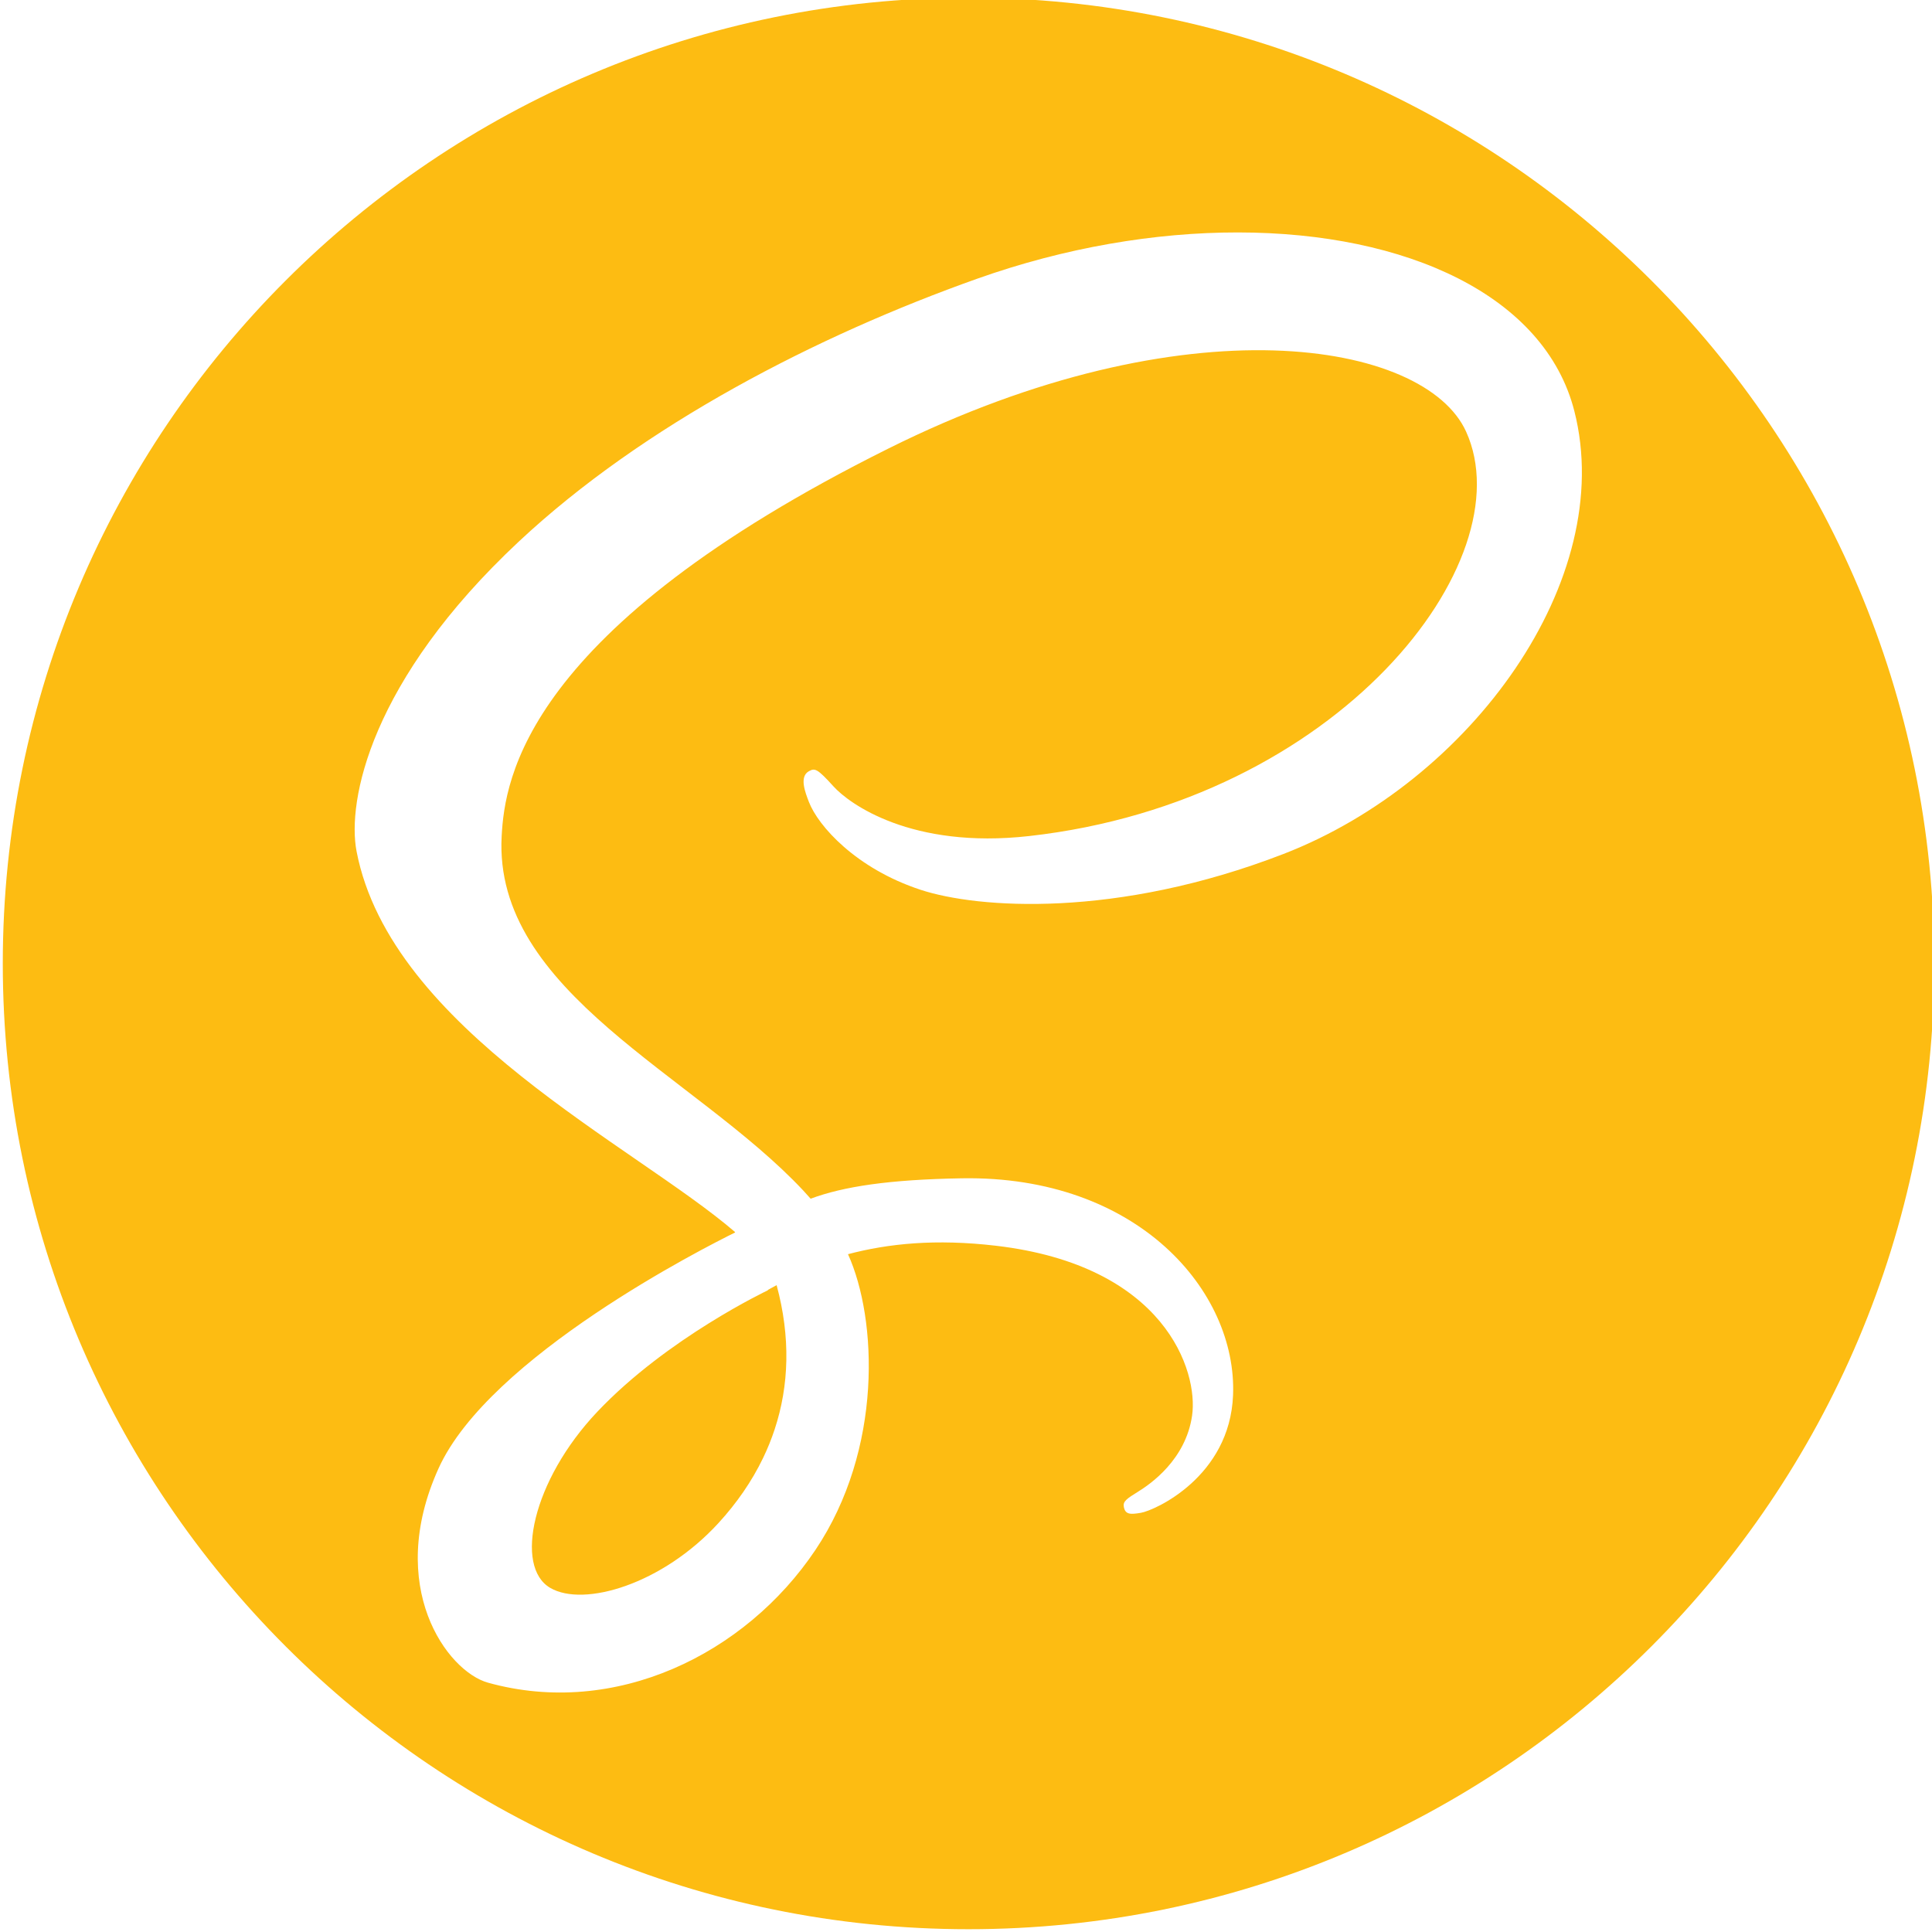 <?xml version="1.0" encoding="UTF-8" standalone="no"?>
<svg
   xmlns:dc="http://purl.org/dc/elements/1.1/"
   xmlns:cc="http://creativecommons.org/ns#"
   xmlns:rdf="http://www.w3.org/1999/02/22-rdf-syntax-ns#"
   xmlns:svg="http://www.w3.org/2000/svg"
   xmlns="http://www.w3.org/2000/svg"
   xmlns:sodipodi="http://sodipodi.sourceforge.net/DTD/sodipodi-0.dtd"
   xmlns:inkscape="http://www.inkscape.org/namespaces/inkscape"
   height="547.828"
   width="547.828"
   xml:space="preserve"
   id="svg2"
   version="1.1"
   inkscape:version="0.91 r13725"
   sodipodi:docname="sass.svg"><sodipodi:namedview
     pagecolor="#ffffff"
     bordercolor="#666666"
     borderopacity="1"
     objecttolerance="10"
     gridtolerance="10"
     guidetolerance="10"
     inkscape:pageopacity="0"
     inkscape:pageshadow="2"
     inkscape:window-width="1920"
     inkscape:window-height="1025"
     id="namedview13"
     showgrid="false"
     fit-margin-top="0"
     fit-margin-left="0"
     fit-margin-right="0"
     fit-margin-bottom="0"
     inkscape:zoom="0.60923359"
     inkscape:cx="-348.08596"
     inkscape:cy="219.00225"
     inkscape:window-x="0"
     inkscape:window-y="27"
     inkscape:window-maximized="1"
     inkscape:current-layer="g10" /><defs
     id="defs6"><clipPath
       id="clipPath20"
       clipPathUnits="userSpaceOnUse"><path
         id="path18"
         d="M 0,4108.71 0,0 l 4108.71,0 0,4108.71 z"
         inkscape:connector-curvature="0" /></clipPath></defs><g
     transform="matrix(1.333,0,0,-1.333,0,547.828)"
     id="g10"><g
       id="g12"
       transform="matrix(0.1,0,0,0.1,0.593,0.593)"
       style="fill:#fdbc12;fill-opacity:1"><g
         id="g14"
         style="fill:#fdbc12;fill-opacity:1"><g
           clip-path="url(#clipPath20)"
           id="g16"
           style="fill:#fdbc12;fill-opacity:1"><path
             style="fill:#fdbc12;fill-opacity:1;fill-rule:evenodd;stroke:none"
             d="M 273.914,0 C 122.635,0 0,122.635 0,273.914 c 0,151.278 122.635,273.914 273.914,273.914 151.279,0 273.914,-122.636 273.914,-273.914 C 547.828,122.635 425.193,0 273.914,0 Z m 76.389,66.578 c 47.948,0.03 87.096,17.975 95.43,50.66 12.197,47.833 -29.332,105.057 -82.512,125.629 -47.484,18.367 -86.747,15.459 -102.875,10.166 -18.335,-6.016 -29.089,-18.11 -31.709,-24.93 -1.028,-2.675 -2.805,-7.162 0,-8.715 1.721,-0.953 2.408,-0.724 7.02,4.357 4.38,4.827 21.988,17.786 55.43,14.037 87.775,-9.837 140.638,-78.04 123.936,-114.734 -11.693,-25.685 -79.355,-37.275 -163.875,4.84 C 147.969,179.302 142.374,221.687 141.494,237.783 c -2.42,44.276 54.646,67.575 85.516,100.51 0.727,0.775 1.428,1.557 2.119,2.344 9.34,-3.476 22.272,-5.432 42.836,-5.787 49.932,-0.86 78.131,32.058 76.973,61.484 -0.909,23.177 -22.186,32.724 -26.141,33.391 -2.873,0.487 -4.434,0.569 -4.842,-1.684 -0.284,-1.55 0.745,-2.27 4.115,-4.355 3.369,-2.084 13.449,-8.988 15.25,-21.545 1.803,-12.553 -7.626,-42.556 -55.676,-48.168 -17.028,-1.989 -30.427,-0.632 -41.92,2.4 8.332,18.369 9.928,55.297 -9.244,83.895 -19.867,29.633 -56.834,47.662 -92.859,37.639 -11.627,-3.235 -29.19,-27.267 -14.039,-60.756 14.359,-31.744 75.715,-62.795 84.098,-66.922 l 0,-0.146 C 179.25,325.605 110.095,292.613 100.346,242.141 c -2.764,-14.304 3.941,-48.535 45.99,-87.865 35.365,-33.08 84.551,-58.415 129.984,-74.555 25.05,-8.9 50.566,-13.157 73.982,-13.143 z M 219.479,365.156 c -0.847,0.467 -1.683,0.923 -2.506,1.365 l 0.045,0.086 c 0,0 -28.561,13.491 -48.412,34.477 -18.452,19.504 -23.608,43.983 -13.312,49.951 9.535,5.532 31.769,-1.032 47.684,-18.395 5.217,-5.691 9.478,-11.856 12.652,-18.443 0.635,-1.317 1.227,-2.653 1.773,-4.002 0.547,-1.352 1.05,-2.719 1.508,-4.102 4.116,-12.449 4.554,-26.196 0.568,-40.938 z"
             transform="matrix(7.5,0,0,-7.5,0,4108.71)"
             id="path22"
             inkscape:connector-curvature="0" /></g></g></g></g></svg>